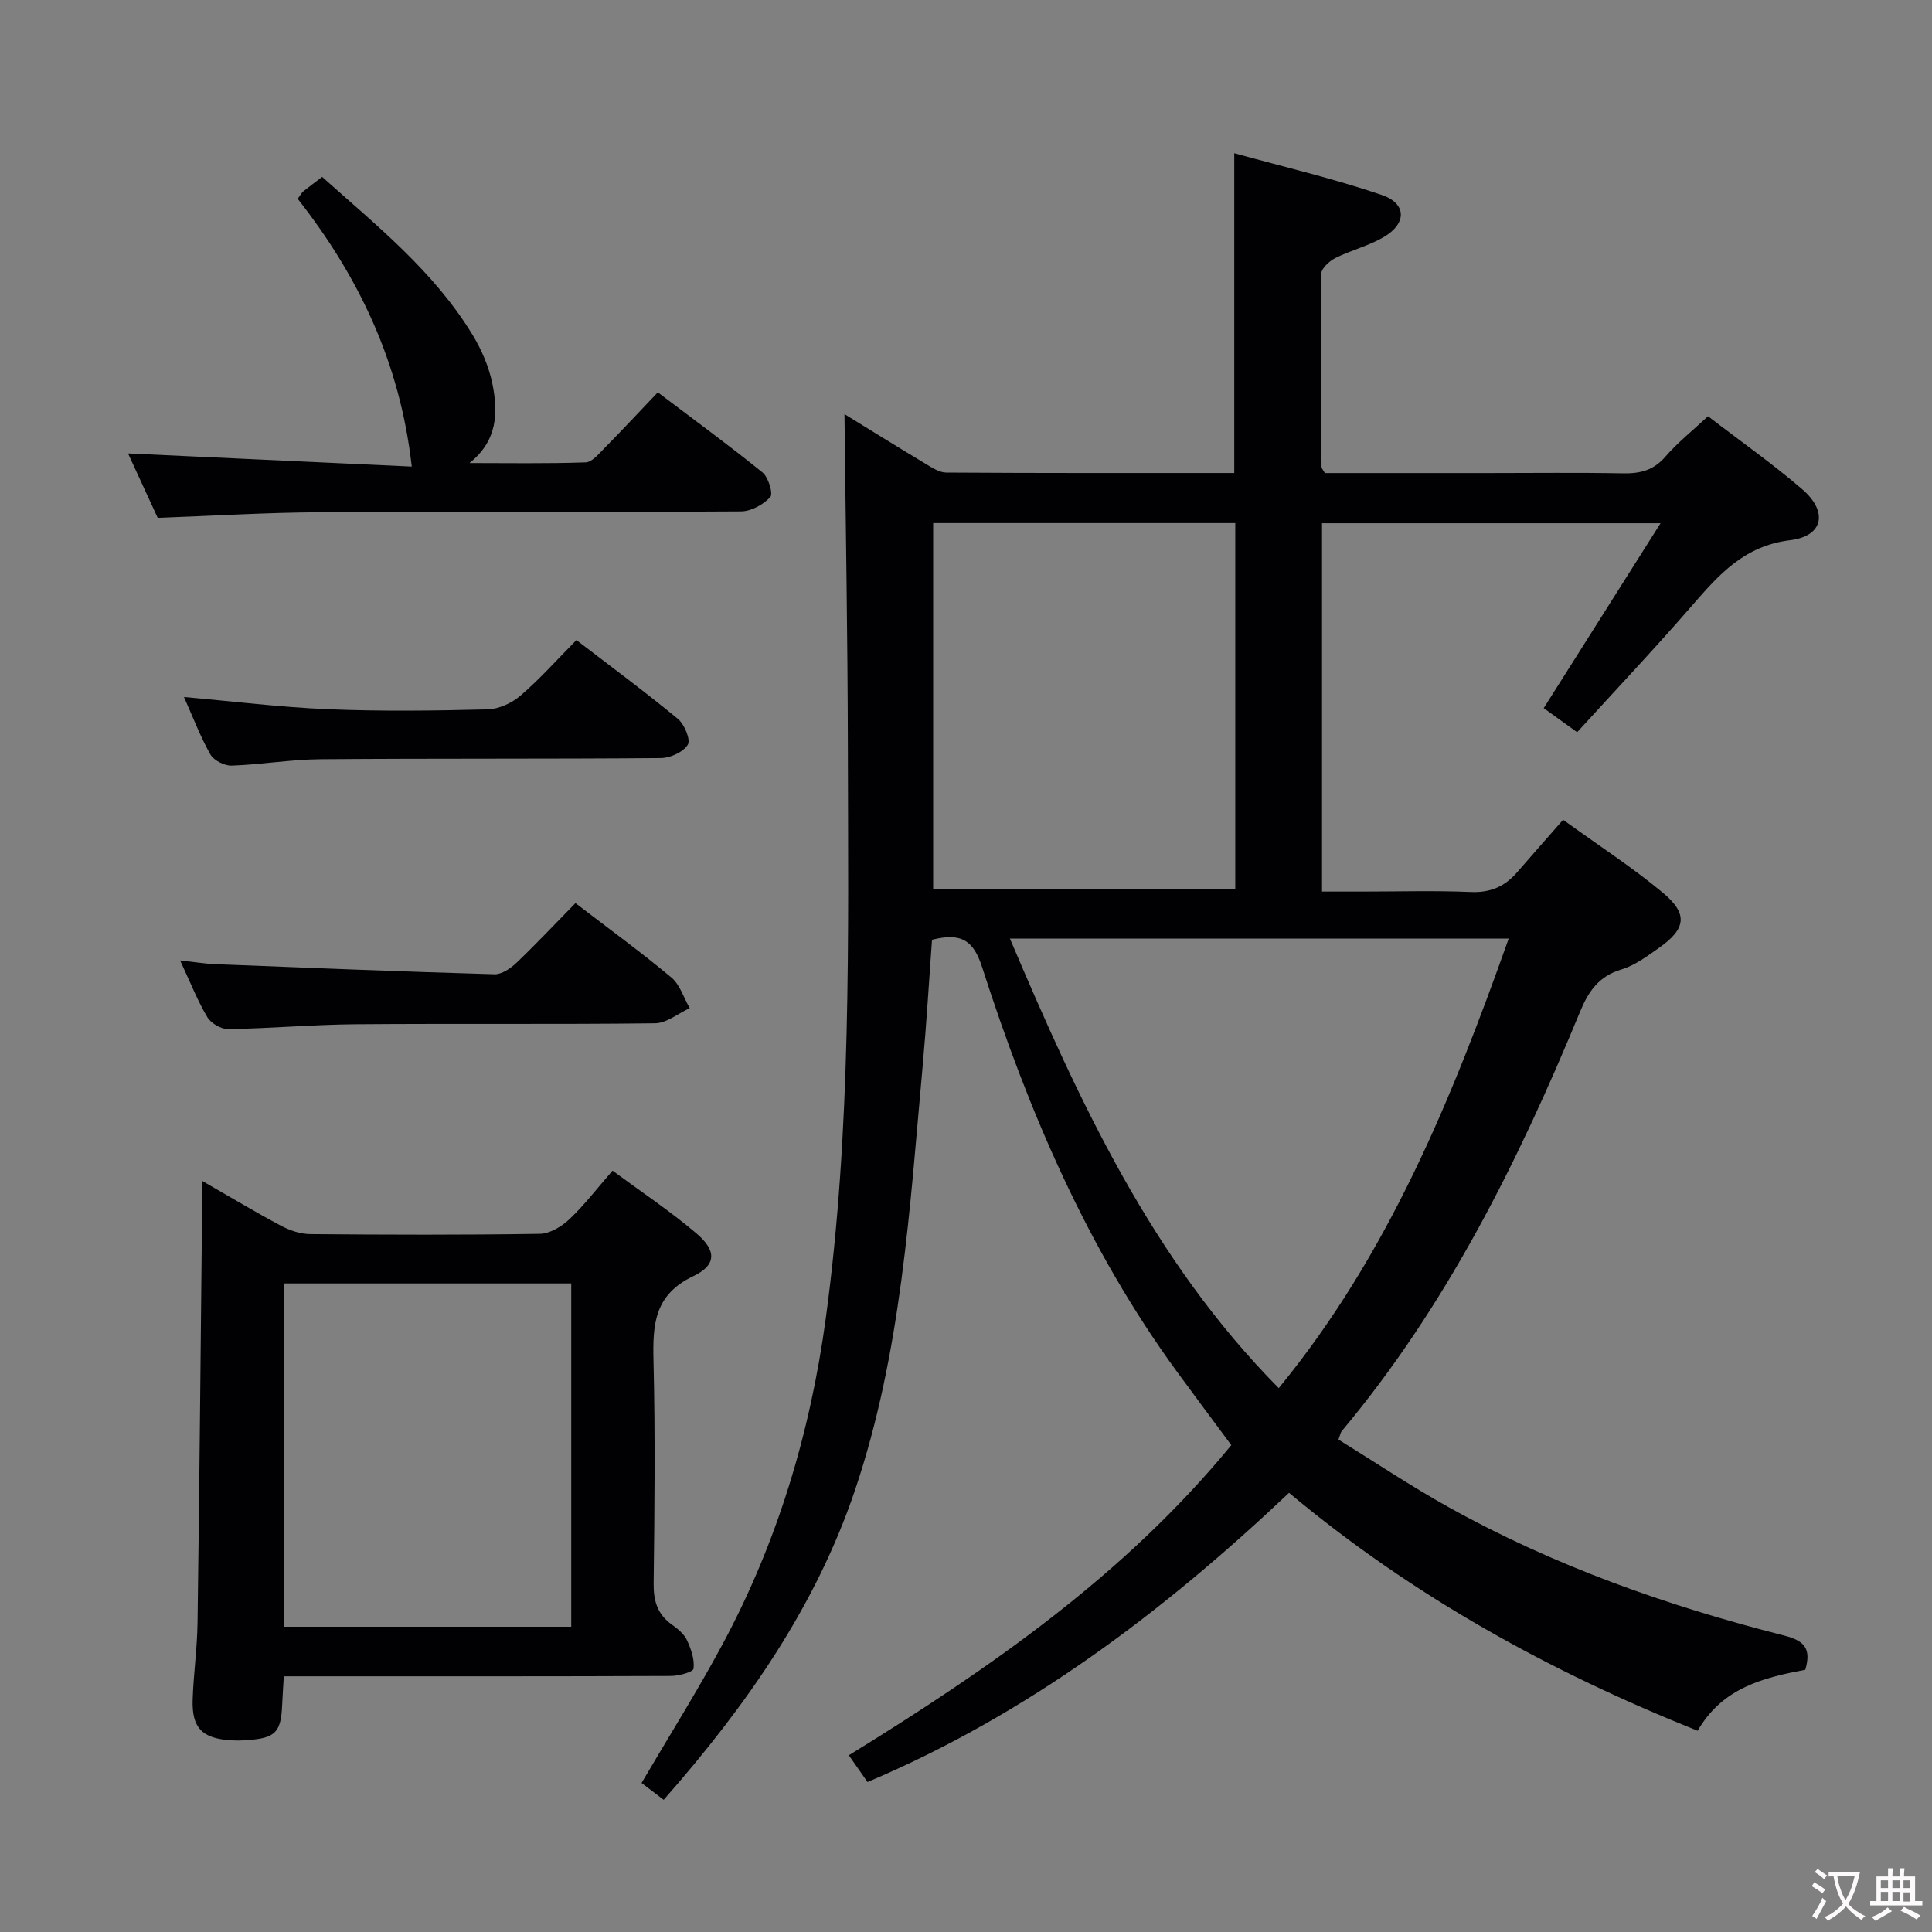 <svg enable-background="new 0 0 400 400" viewBox="0 0 400 400" xmlns="http://www.w3.org/2000/svg"><rect x="0" y="0" width="400" height="400" fill="#808080" stroke="none"/><g fill="#010103"><path d="m353.63 86.18c6.68 5.14 13.36 9.83 19.52 15.13 5.34 4.6 4.4 9.69-2.5 10.53-9.5 1.16-14.71 7.07-20.28 13.48-7.73 8.91-15.84 17.5-23.84 26.28-3.57-2.57-5.26-3.79-6.92-4.99 7.98-12.63 15.84-25.07 24.19-38.28-24.07 0-46.92 0-70.09 0v76.26h8.29c7.5 0 15.01-.23 22.49.09 4.06.18 7.06-1.13 9.6-4.07 3.06-3.52 6.14-7.02 9.53-10.88 7.61 5.5 14.44 9.92 20.64 15.09 5.29 4.41 4.83 7.49-.83 11.46-2.44 1.71-4.97 3.61-7.75 4.44-4.69 1.39-6.84 4.59-8.56 8.77-12.8 31.02-27.63 60.9-49.36 86.85-.2.24-.24.61-.64 1.71 7.45 4.6 14.88 9.58 22.67 13.92 21.9 12.21 45.37 20.51 69.59 26.65 4.26 1.08 5.65 2.73 4.39 7.09-8.56 1.61-17.15 3.67-22.29 12.63-30.5-12.21-58.89-27.78-84.6-49.27-25.94 24.56-54.03 45.81-87.27 59.88-1.31-1.88-2.52-3.61-3.87-5.54 29.27-18.04 57.12-37.32 79.19-64.21-3.8-5.13-7.56-10.16-11.27-15.23-18.55-25.42-30.74-53.95-40.3-83.66-1.77-5.51-4.2-7.3-10.4-5.74-.61 8.4-1.13 17.26-1.93 26.09-2.68 29.6-4.41 59.41-14.01 87.85-8.15 24.17-22.51 44.68-39.61 64.12-1.69-1.29-3.19-2.43-4.58-3.49 5.73-9.77 11.57-19.04 16.74-28.66 11.36-21.14 18.17-43.75 21.4-67.54 5.32-39.24 4.64-78.7 4.57-118.13-.04-22.94-.45-45.87-.7-69.07 5.38 3.31 10.97 6.79 16.62 10.18 1.39.83 2.96 1.91 4.45 1.92 19.8.13 39.61.09 59.63.09 0-21.92 0-43.48 0-66.21 10.12 2.8 20.49 5.22 30.53 8.64 5.2 1.77 5.21 5.91.42 8.72-3.12 1.83-6.78 2.72-10.03 4.35-1.25.63-2.9 2.15-2.91 3.27-.15 13.33-.02 26.65.06 39.98 0 .29.3.57.69 1.26h33.69c9.33 0 18.67-.12 28 .06 3.54.07 6.33-.59 8.79-3.43 2.58-2.98 5.73-5.48 8.85-8.39zm-41.27 108.14c-34.64 0-68.65 0-103.27 0 14.36 33.79 29.41 66.54 55.66 93.08 22.72-27.71 35.8-59.82 47.61-93.08zm-119.16-10.16h62.55c0-25.52 0-50.6 0-75.86-20.95 0-41.66 0-62.55 0z"/><path d="m41.83 244.48c6.04 3.46 11.14 6.54 16.39 9.32 1.82.97 4.03 1.7 6.06 1.71 15.83.14 31.67.19 47.49-.06 2.09-.03 4.54-1.53 6.15-3.05 3.11-2.95 5.73-6.4 8.9-10.03 5.93 4.38 11.88 8.34 17.3 12.93 4.25 3.6 4.3 6.59-.63 8.94-8.08 3.86-8.37 10.07-8.19 17.54.37 15.32.22 30.66.03 45.99-.05 3.66.76 6.45 3.79 8.6 1.2.86 2.5 1.92 3.1 3.2.86 1.83 1.61 4.01 1.37 5.9-.09.72-3.07 1.52-4.73 1.52-24.66.1-49.33.07-73.99.07-1.83 0-3.65 0-6.11 0-.12 2.09-.26 3.99-.34 5.89-.24 5.69-1.38 6.9-7.15 7.32-1.16.09-2.33.11-3.49.04-5.95-.39-8.09-2.56-7.89-8.47.18-5.31.94-10.61 1.01-15.92.39-28.14.64-56.28.93-84.42.01-1.99 0-3.98 0-7.02zm16.97 21.24v71.08h59.47c0-23.73 0-47.25 0-71.08-19.89 0-39.45 0-59.47 0z"/><path d="m85.25 96.6c-2.42-21.61-11.09-39.49-23.62-55.45.6-.79.82-1.26 1.19-1.55 1.16-.94 2.37-1.82 3.88-2.97 11.29 10.09 23.16 19.56 31.15 32.72 1.87 3.07 3.37 6.58 4.09 10.09 1.2 5.89 1.12 11.77-4.74 16.43 8.02 0 16.04.14 24.05-.14 1.32-.04 2.71-1.75 3.85-2.9 3.62-3.67 7.14-7.45 11.09-11.6 7.54 5.71 14.75 10.97 21.68 16.59 1.22.99 2.24 4.4 1.61 5.09-1.44 1.56-3.96 2.95-6.05 2.97-29.16.18-58.33.02-87.49.18-10.79.06-21.57.73-33.29 1.15-1.8-3.91-3.99-8.66-6.14-13.33 20.08.92 39.86 1.84 58.74 2.72z"/><path d="m119.14 186.98c7 5.37 13.6 10.17 19.85 15.39 1.79 1.49 2.56 4.2 3.81 6.35-2.39 1.09-4.77 3.11-7.18 3.14-20.65.25-41.31.03-61.96.2-8.8.07-17.6.86-26.41 1.01-1.47.02-3.57-1.21-4.33-2.49-2.02-3.39-3.47-7.11-5.63-11.73 2.98.32 5.12.68 7.28.77 19.26.76 38.53 1.54 57.8 2.09 1.51.04 3.35-1.22 4.56-2.37 4.09-3.9 7.96-8.03 12.21-12.36z"/><path d="m119.34 132.52c7.15 5.49 14.23 10.72 21 16.31 1.36 1.12 2.69 4.32 2.06 5.35-.94 1.53-3.63 2.76-5.59 2.77-23.49.2-46.98.05-70.47.24-6.13.05-12.25 1.11-18.38 1.32-1.48.05-3.69-1.07-4.4-2.31-2.11-3.73-3.64-7.8-5.47-11.89 10.13.89 19.98 2.12 29.87 2.53 10.98.45 21.99.31 32.98.03 2.33-.06 5.05-1.31 6.85-2.87 4.01-3.45 7.55-7.44 11.55-11.48z"/></g><path d="m377.9 391.2c-.2.3-.4.5-.6.8-.7-.6-1.4-1-2.2-1.5.2-.3.4-.5.5-.8.6.4 1.4.8 2.3 1.5zm-1.8 6.1c-.2-.2-.5-.4-.9-.6.4-.6.8-1.2 1.2-1.9s.7-1.3.9-1.9c.3.3.5.5.8.7-.7 1.3-1.4 2.6-2 3.7zm2.2-9c-.3.3-.5.5-.6.8-.6-.6-1.3-1.1-2-1.5.3-.3.5-.5.6-.7.6.5 1.3.9 2 1.4zm.3.2v-.9h2 4.5c-.3 1.3-.6 2.5-1 3.6s-.9 2.1-1.4 3c.4.5 1 1 1.6 1.4s1.2.8 1.9 1.1c-.3.2-.5.4-.8.8-.4-.3-1-.7-1.6-1.2s-1.2-1.1-1.6-1.6c-.5.6-1.1 1.1-1.7 1.6s-1.4.9-2.1 1.4c-.1-.3-.3-.5-.7-.8.6-.2 1.2-.5 1.9-1s1.4-1.1 2-1.8c-.5-.8-.9-1.6-1.2-2.5s-.6-2-.8-3.2c-.4.1-.7.1-1 .1zm2.5 2.7c.3 1 .7 1.7 1 2.2.3-.5.6-1.1 1-2s.6-1.9.9-3h-3.2-.4c.1.9.3 1.8.7 2.8z" fill="#fcfafa"/><path d="m396.5 388.5v1.5 3.6h1.5v.9c-.4 0-1 0-1.7 0h-7.9c-.5 0-.9 0-1.2 0v-.9h1.3v-3.5c0-.7 0-1.2 0-1.6h2.4c0-.8 0-1.4 0-1.7h1c0 .3-.1.8-.1 1.7h1.5c0-.8 0-1.4 0-1.7h1c0 .3-.1.9-.1 1.7zm-8.2 9.2c-.2-.3-.5-.5-.8-.8.8-.3 1.4-.6 1.9-.9s1-.7 1.4-1.1c.3.3.6.5.9.8-1.6 1-2.8 1.6-3.4 2zm2.6-6.8v-1.6h-1.5v1.6zm0 2.7v-1.9h-1.5v1.9zm2.4-2.7v-1.6h-1.5v1.6zm0 2.7v-1.9h-1.5v1.9zm.2 2 .7-.8c.4.2.9.5 1.6.8s1.3.7 1.8 1c-.3.3-.5.5-.8.8-.4-.3-1.5-1-3.3-1.8zm2-4.7v-1.6h-1.4v1.6zm0 2.8v-1.9h-1.4v1.9z" fill="#fcfafa"/></svg>